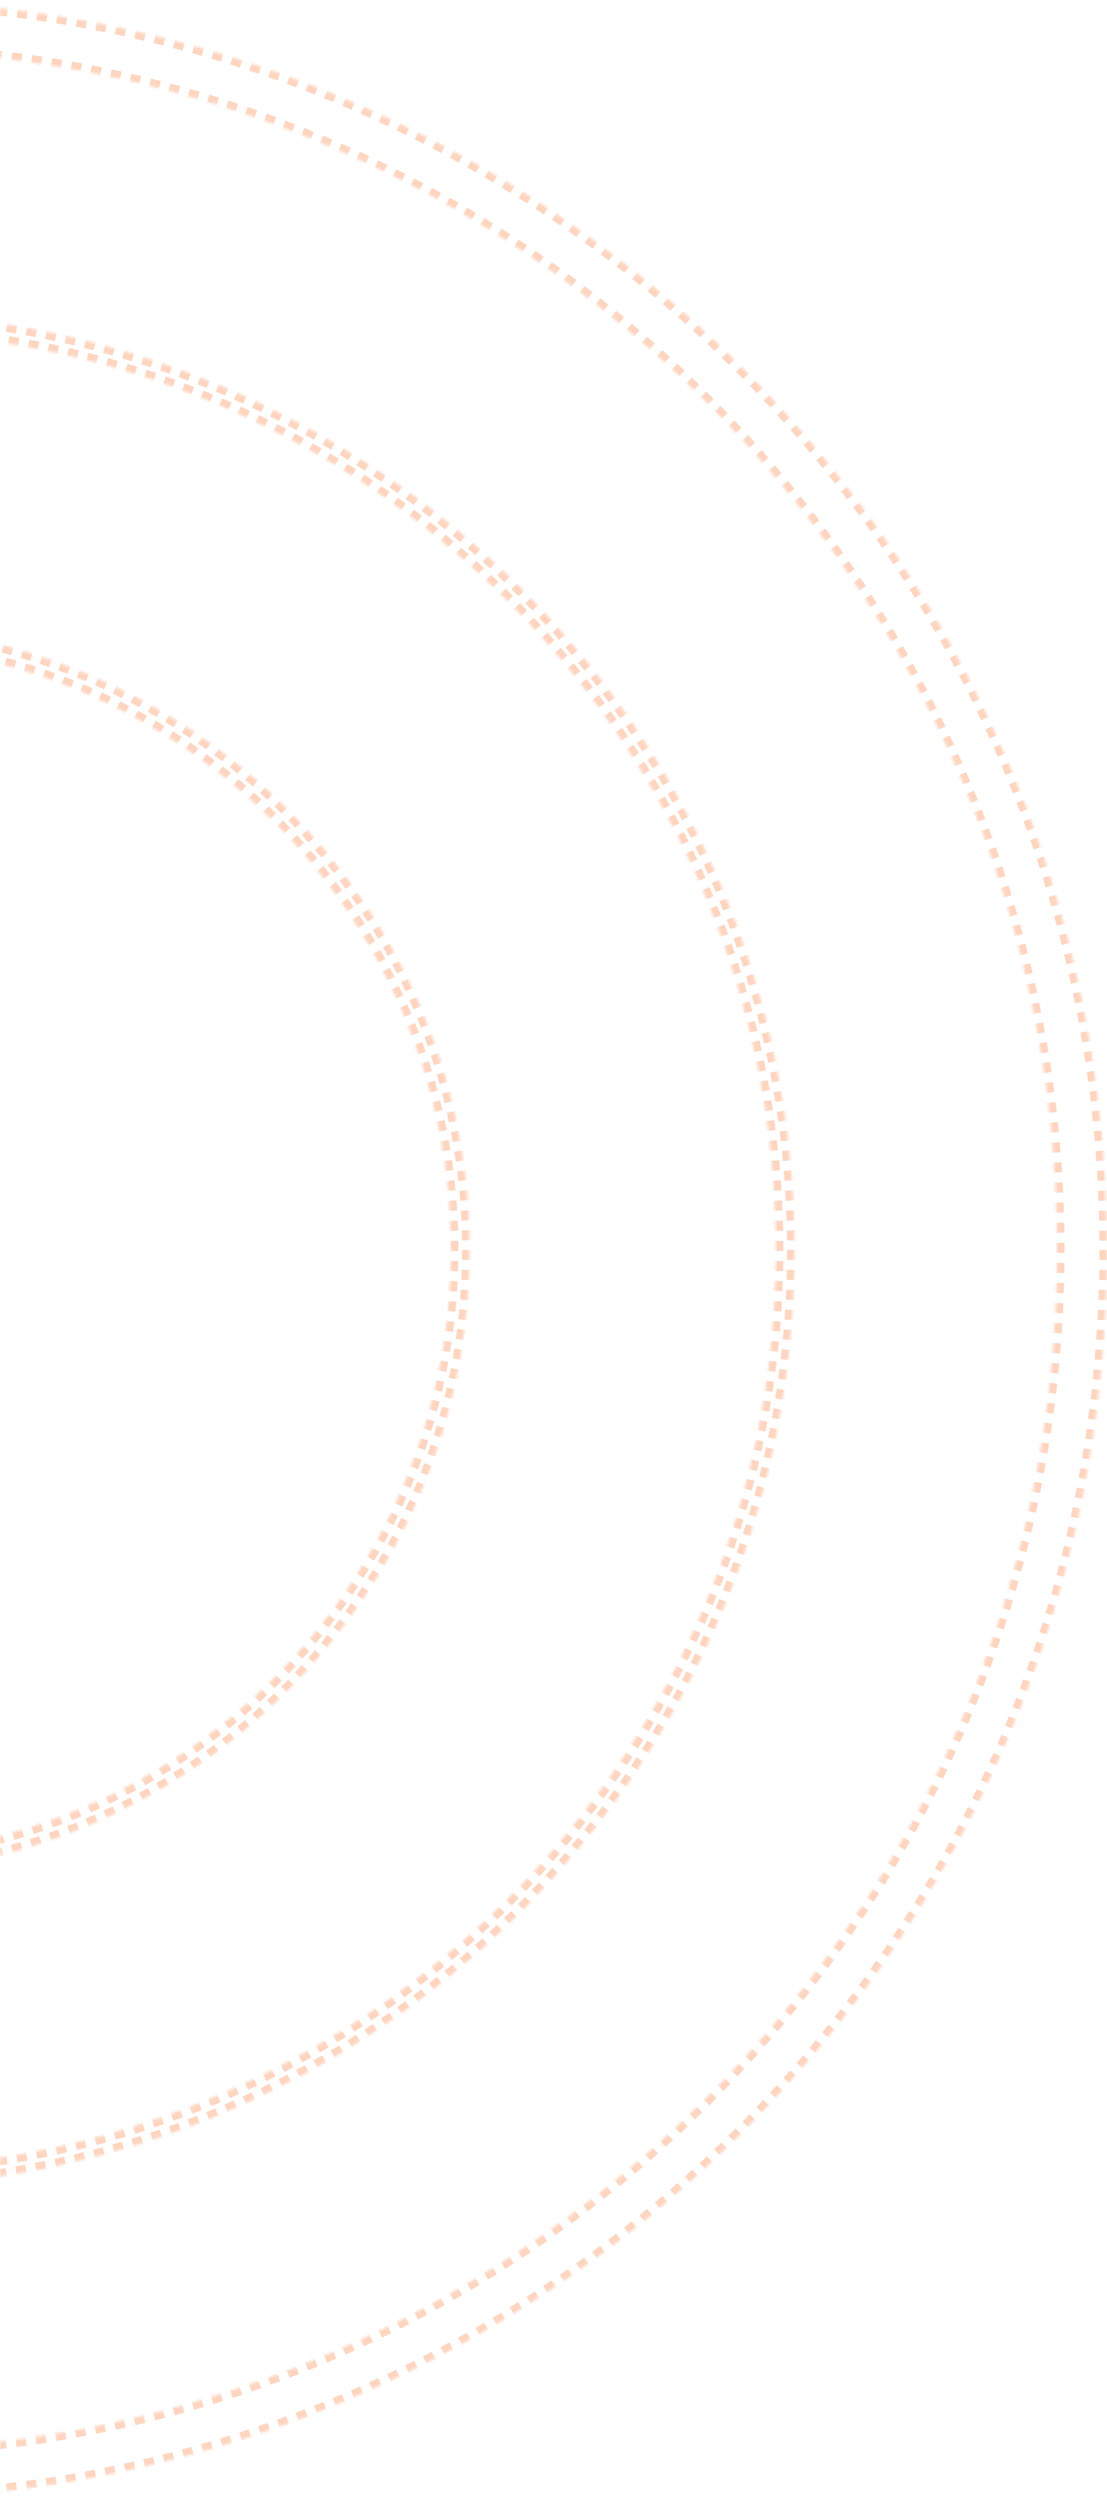 <svg width="442" height="998" viewBox="0 0 442 998" fill="none" xmlns="http://www.w3.org/2000/svg">
<g clip-path="url(#clip0_491_6174)">
<g opacity="0.3">
<mask id="path-1-inside-1_491_6174" fill="white">
<path d="M442 499C442 774.59 218.59 998 -57 998C-332.59 998 -556 774.59 -556 499C-556 223.41 -332.59 0 -57 0C218.59 0 442 223.41 442 499ZM-536.04 499C-536.04 763.566 -321.566 978.04 -57 978.04C207.566 978.04 422.04 763.566 422.04 499C422.04 234.434 207.566 19.96 -57 19.96C-321.566 19.96 -536.04 234.434 -536.04 499Z"/>
</mask>
<path d="M442 499C442 774.59 218.59 998 -57 998C-332.59 998 -556 774.59 -556 499C-556 223.41 -332.59 0 -57 0C218.59 0 442 223.41 442 499ZM-536.04 499C-536.04 763.566 -321.566 978.04 -57 978.04C207.566 978.04 422.04 763.566 422.04 499C422.04 234.434 207.566 19.96 -57 19.96C-321.566 19.96 -536.04 234.434 -536.04 499Z" stroke="#FF7229" stroke-width="6" stroke-dasharray="4 4" mask="url(#path-1-inside-1_491_6174)"/>
<mask id="path-2-inside-2_491_6174" fill="white">
<path d="M317.25 499C317.25 705.693 149.693 873.25 -57 873.25C-263.693 873.25 -431.25 705.693 -431.25 499C-431.25 292.307 -263.693 124.75 -57 124.75C149.693 124.75 317.25 292.307 317.25 499ZM-423.765 499C-423.765 701.559 -259.559 865.765 -57 865.765C145.559 865.765 309.765 701.559 309.765 499C309.765 296.441 145.559 132.235 -57 132.235C-259.559 132.235 -423.765 296.441 -423.765 499Z"/>
</mask>
<path d="M317.25 499C317.25 705.693 149.693 873.25 -57 873.25C-263.693 873.25 -431.25 705.693 -431.25 499C-431.25 292.307 -263.693 124.75 -57 124.75C149.693 124.75 317.25 292.307 317.25 499ZM-423.765 499C-423.765 701.559 -259.559 865.765 -57 865.765C145.559 865.765 309.765 701.559 309.765 499C309.765 296.441 145.559 132.235 -57 132.235C-259.559 132.235 -423.765 296.441 -423.765 499Z" stroke="#FF7229" stroke-width="6" stroke-dasharray="4 4" mask="url(#path-2-inside-2_491_6174)"/>
<mask id="path-3-inside-3_491_6174" fill="white">
<path d="M187.51 499C187.51 636.795 75.805 748.5 -61.99 748.5C-199.785 748.5 -311.49 636.795 -311.49 499C-311.49 361.205 -199.785 249.5 -61.99 249.5C75.805 249.5 187.51 361.205 187.51 499ZM-304.005 499C-304.005 632.661 -195.651 741.015 -61.99 741.015C71.671 741.015 180.025 632.661 180.025 499C180.025 365.339 71.671 256.985 -61.99 256.985C-195.651 256.985 -304.005 365.339 -304.005 499Z"/>
</mask>
<path d="M187.51 499C187.51 636.795 75.805 748.5 -61.99 748.5C-199.785 748.5 -311.49 636.795 -311.49 499C-311.49 361.205 -199.785 249.5 -61.99 249.5C75.805 249.5 187.51 361.205 187.51 499ZM-304.005 499C-304.005 632.661 -195.651 741.015 -61.99 741.015C71.671 741.015 180.025 632.661 180.025 499C180.025 365.339 71.671 256.985 -61.99 256.985C-195.651 256.985 -304.005 365.339 -304.005 499Z" stroke="#FF7229" stroke-width="6" stroke-dasharray="4 4" mask="url(#path-3-inside-3_491_6174)"/>
</g>
</g>
<defs>
<clipPath id="clip0_491_6174">
<rect width="442" height="998" fill="white"/>
</clipPath>
</defs>
</svg>
